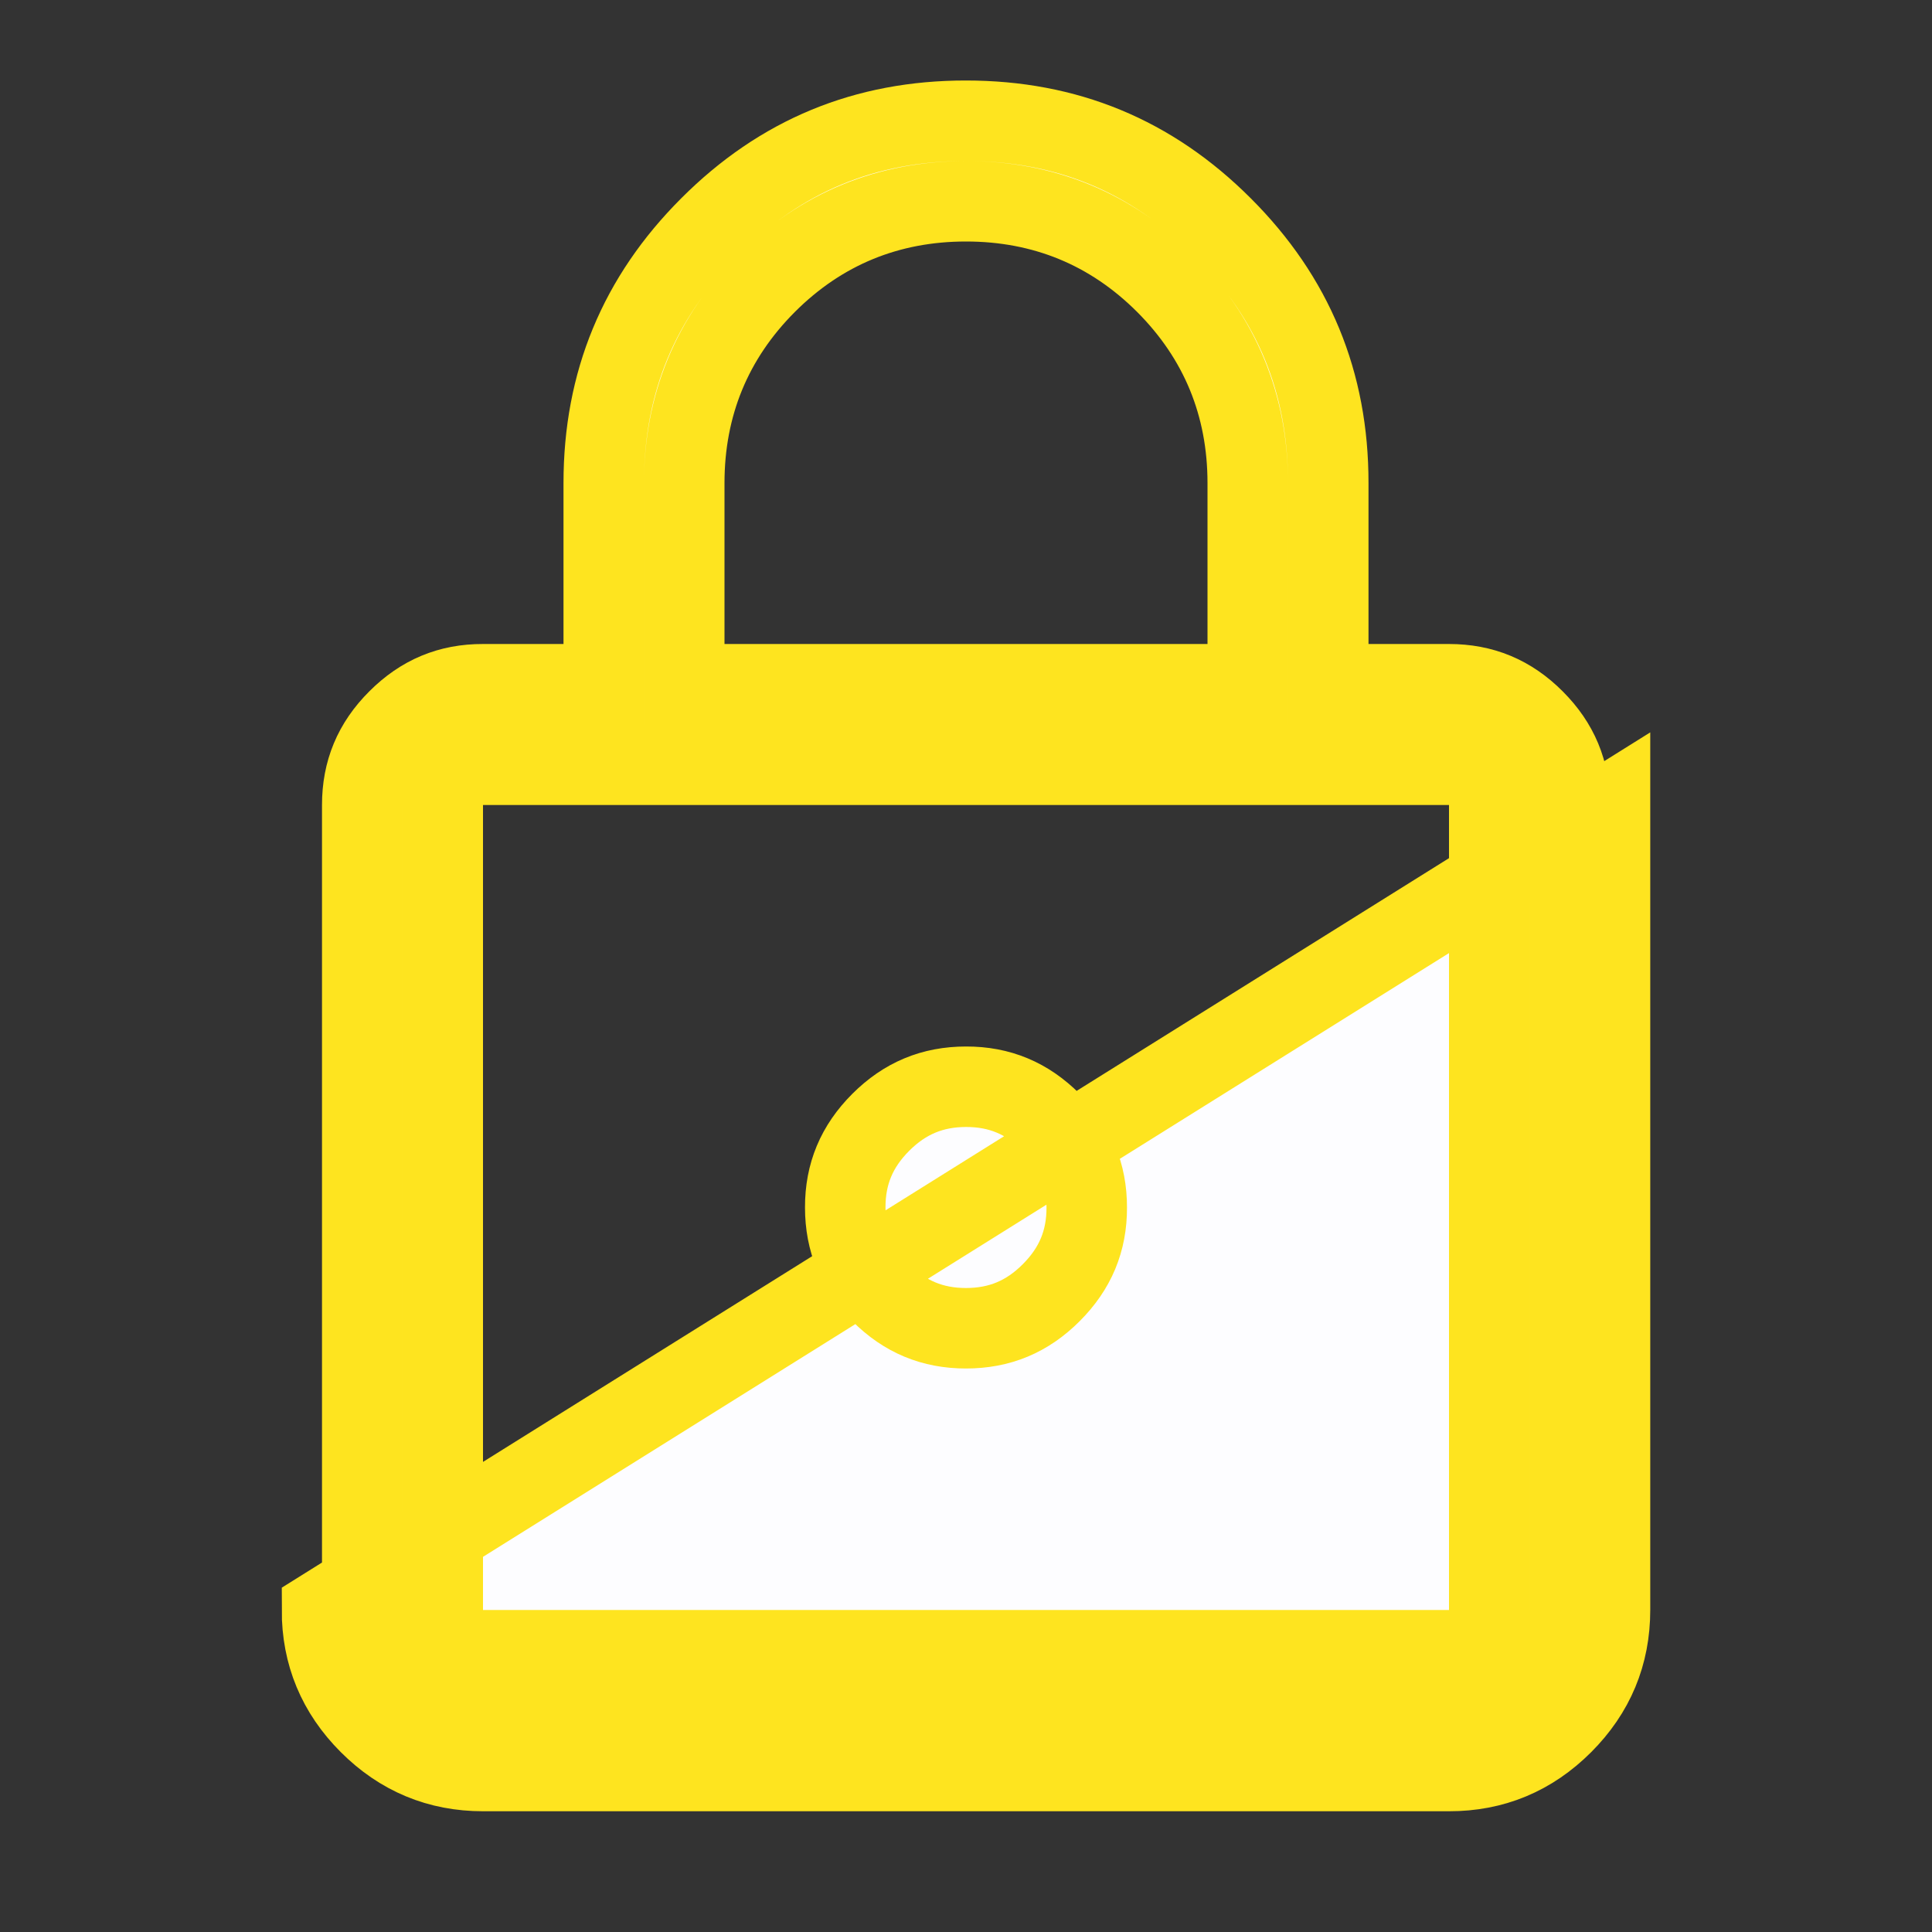 <svg width="24" height="24" viewBox="0 0 24 24" fill="none" xmlns="http://www.w3.org/2000/svg">
<rect x="0" y="0" width="24" height="24" fill="#333333" stroke="none"/>
<path d="M4.5 20.001V20V10C4.5 9.584 4.642 9.24 4.942 8.941C5.241 8.642 5.584 8.499 5.999 8.5H6H7H7.5V8V6C7.5 4.749 7.935 3.697 8.817 2.816C9.698 1.934 10.749 1.499 12 1.5H12C13.251 1.5 14.303 1.935 15.184 2.817C16.066 3.698 16.501 4.749 16.5 6V6V8V8.5H17H18C18.416 8.5 18.76 8.642 19.059 8.942C19.358 9.241 19.5 9.584 19.5 9.999V10V20C19.5 20.416 19.358 20.76 19.058 21.059C18.759 21.358 18.416 21.5 18.001 21.5H18H6C5.584 21.5 5.24 21.358 4.941 21.058C4.641 20.759 4.5 20.416 4.5 20.001ZM5.5 20V20.5H6H18H18.5V20V10V9.5H18H6H5.5V10V20ZM12 13.5H12.001C12.416 13.499 12.759 13.642 13.058 13.941C13.357 14.24 13.5 14.584 13.5 15V15.001C13.501 15.416 13.358 15.759 13.059 16.058C12.76 16.358 12.416 16.5 12 16.5H11.999C11.584 16.5 11.241 16.358 10.942 16.059C10.643 15.76 10.5 15.416 10.5 15L10.5 14.999C10.499 14.584 10.642 14.241 10.941 13.942C11.24 13.643 11.584 13.5 12 13.5ZM8.5 8V8.5H9H15H15.5V8V6C15.5 5.036 15.157 4.2 14.479 3.521C13.8 2.843 12.964 2.5 12 2.5C11.036 2.5 10.2 2.843 9.521 3.521C8.843 4.2 8.5 5.036 8.5 6V8ZM20 10V20C20 20.55 19.804 21.021 19.412 21.413C19.02 21.805 18.549 22.001 18 22H6C5.45 22 4.979 21.804 4.587 21.412C4.195 21.02 3.999 20.549 4 20L20 10Z" fill="#FDFDFF" stroke="#FEE41F"/>
</svg>
